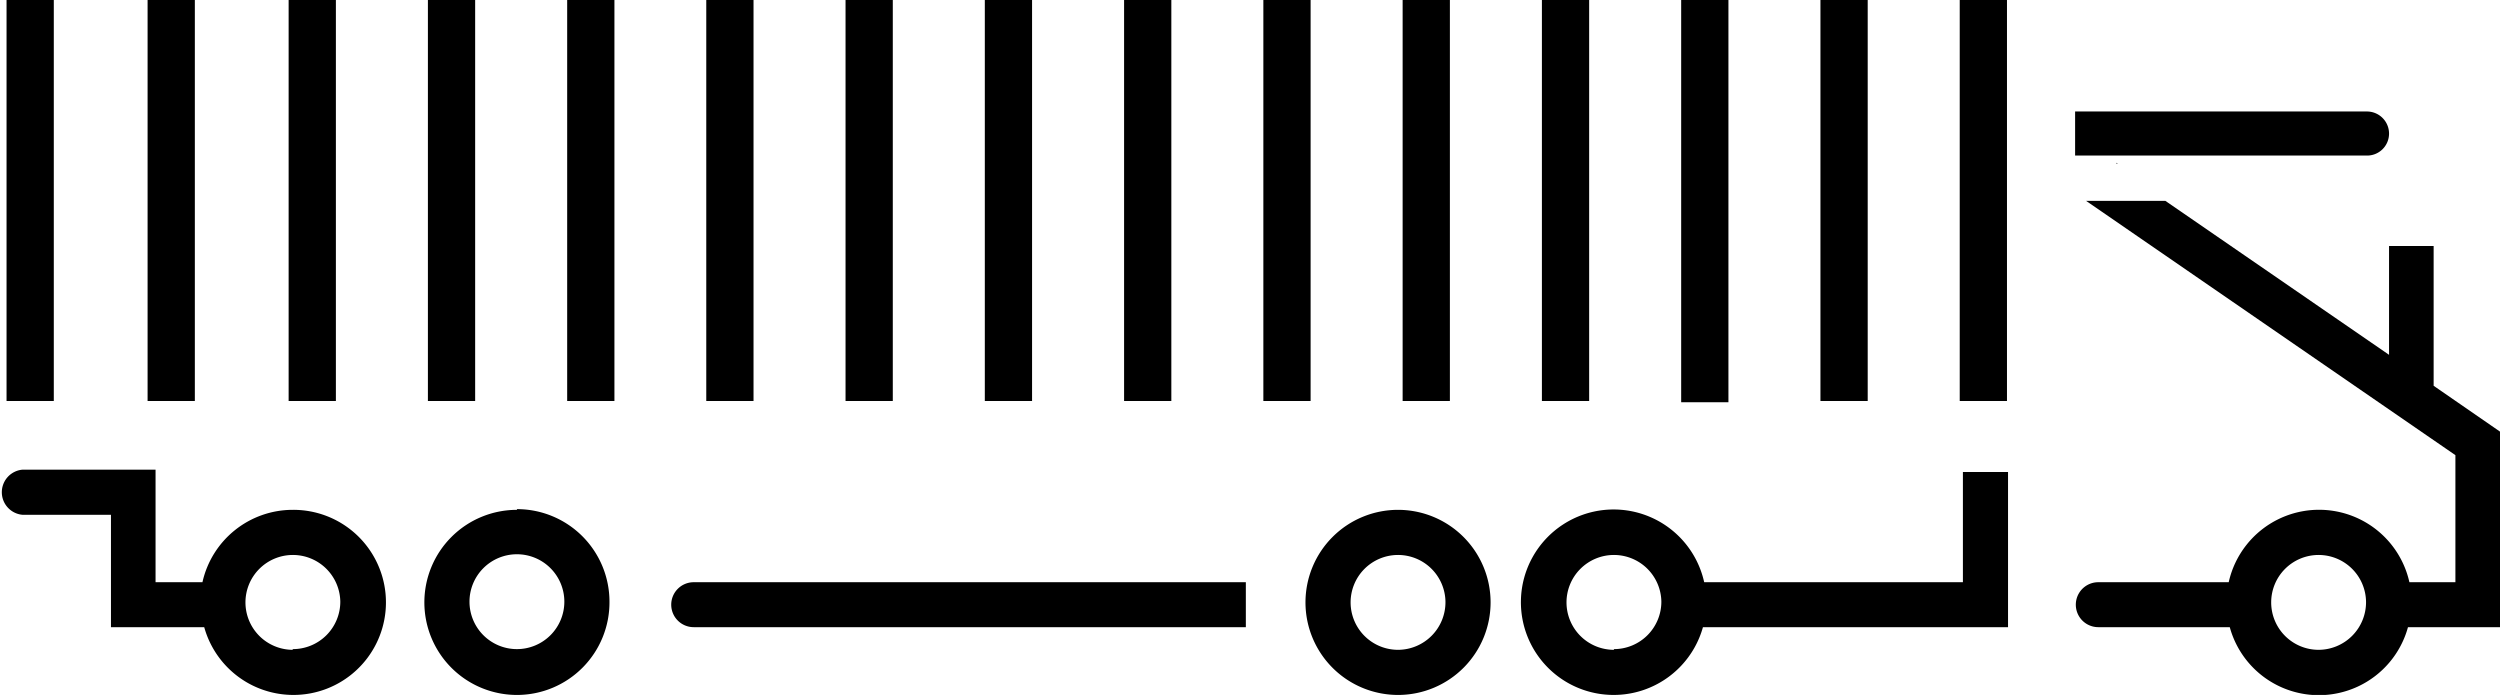 <svg xmlns="http://www.w3.org/2000/svg" viewBox="0 0 141.27 39.27"><g id="Layer_2" data-name="Layer 2"><g id="Layer_1-2" data-name="Layer 1"><path d="M79,28.81A5.23,5.23,0,1,0,84.23,34,5.23,5.23,0,0,0,79,28.81m0,7.91A2.68,2.68,0,1,1,81.68,34,2.69,2.69,0,0,1,79,36.72" style="fill:#000"/><path d="M110.92,32.9H96.3a5.24,5.24,0,1,0-.07,2.54h17.24V26.67h-2.55ZM91.2,36.72A2.68,2.68,0,1,1,93.88,34a2.68,2.68,0,0,1-2.68,2.68" style="fill:#000"/><path d="M135,7.55h0a1.25,1.25,0,0,0-1.25-1.25H117.26V8.79h16.46A1.24,1.24,0,0,0,135,7.55" style="fill:#000"/><path d="M141.27,24.39l-3.75-2.59V13.9H135v6.15l-12.64-8.7h-4.48l20.87,14.37V32.9h-2.6a5.23,5.23,0,0,0-10.21,0h-7.37a1.27,1.27,0,1,0,0,2.54H126a5.22,5.22,0,0,0,10.07,0h5.22ZM131,36.72A2.68,2.68,0,1,1,133.7,34,2.69,2.69,0,0,1,131,36.72" style="fill:#000"/><polygon points="119.67 9.24 119.61 9.2 119.58 9.24 119.67 9.24" style="fill:#000"/><path d="M16.54,28.81a5.23,5.23,0,0,0-5.1,4.09H8.79V26.54H1.27a1.28,1.28,0,0,0,0,2.55h5v6.35h5.27a5.23,5.23,0,1,0,5-6.63m0,7.91A2.68,2.68,0,1,1,19.23,34a2.68,2.68,0,0,1-2.69,2.68" style="fill:#000"/><path d="M29.21,28.81A5.23,5.23,0,1,0,34.44,34a5.23,5.23,0,0,0-5.23-5.23m0,7.91A2.68,2.68,0,1,1,31.89,34a2.68,2.68,0,0,1-2.68,2.68" style="fill:#000"/><path d="M37.93,34.17a1.27,1.27,0,0,0,1.27,1.27H70.4V32.9H39.2a1.27,1.27,0,0,0-1.27,1.27" style="fill:#000"/><rect x="95" width="2.67" height="22.73" style="fill:#000"/><rect x="32.05" width="2.67" height="22.66" style="fill:#000"/><rect x="39.91" width="2.67" height="22.66" style="fill:#000"/><rect x="16.31" width="2.67" height="22.66" style="fill:#000"/><rect x="8.34" width="2.67" height="22.66" style="fill:#000"/><rect x="0.37" width="2.67" height="22.66" style="fill:#000"/><rect x="24.18" width="2.67" height="22.66" style="fill:#000"/><rect x="47.78" width="2.67" height="22.66" style="fill:#000"/><rect x="55.65" width="2.67" height="22.66" style="fill:#000"/><rect x="63.52" width="2.67" height="22.66" style="fill:#000"/><rect x="71.39" width="2.67" height="22.66" style="fill:#000"/><rect x="79.26" width="2.67" height="22.66" style="fill:#000"/><rect x="87.13" width="2.67" height="22.66" style="fill:#000"/><rect x="102.87" width="2.67" height="22.66" style="fill:#000"/><rect x="110.74" width="2.67" height="22.66" style="fill:#000"/></g></g></svg>